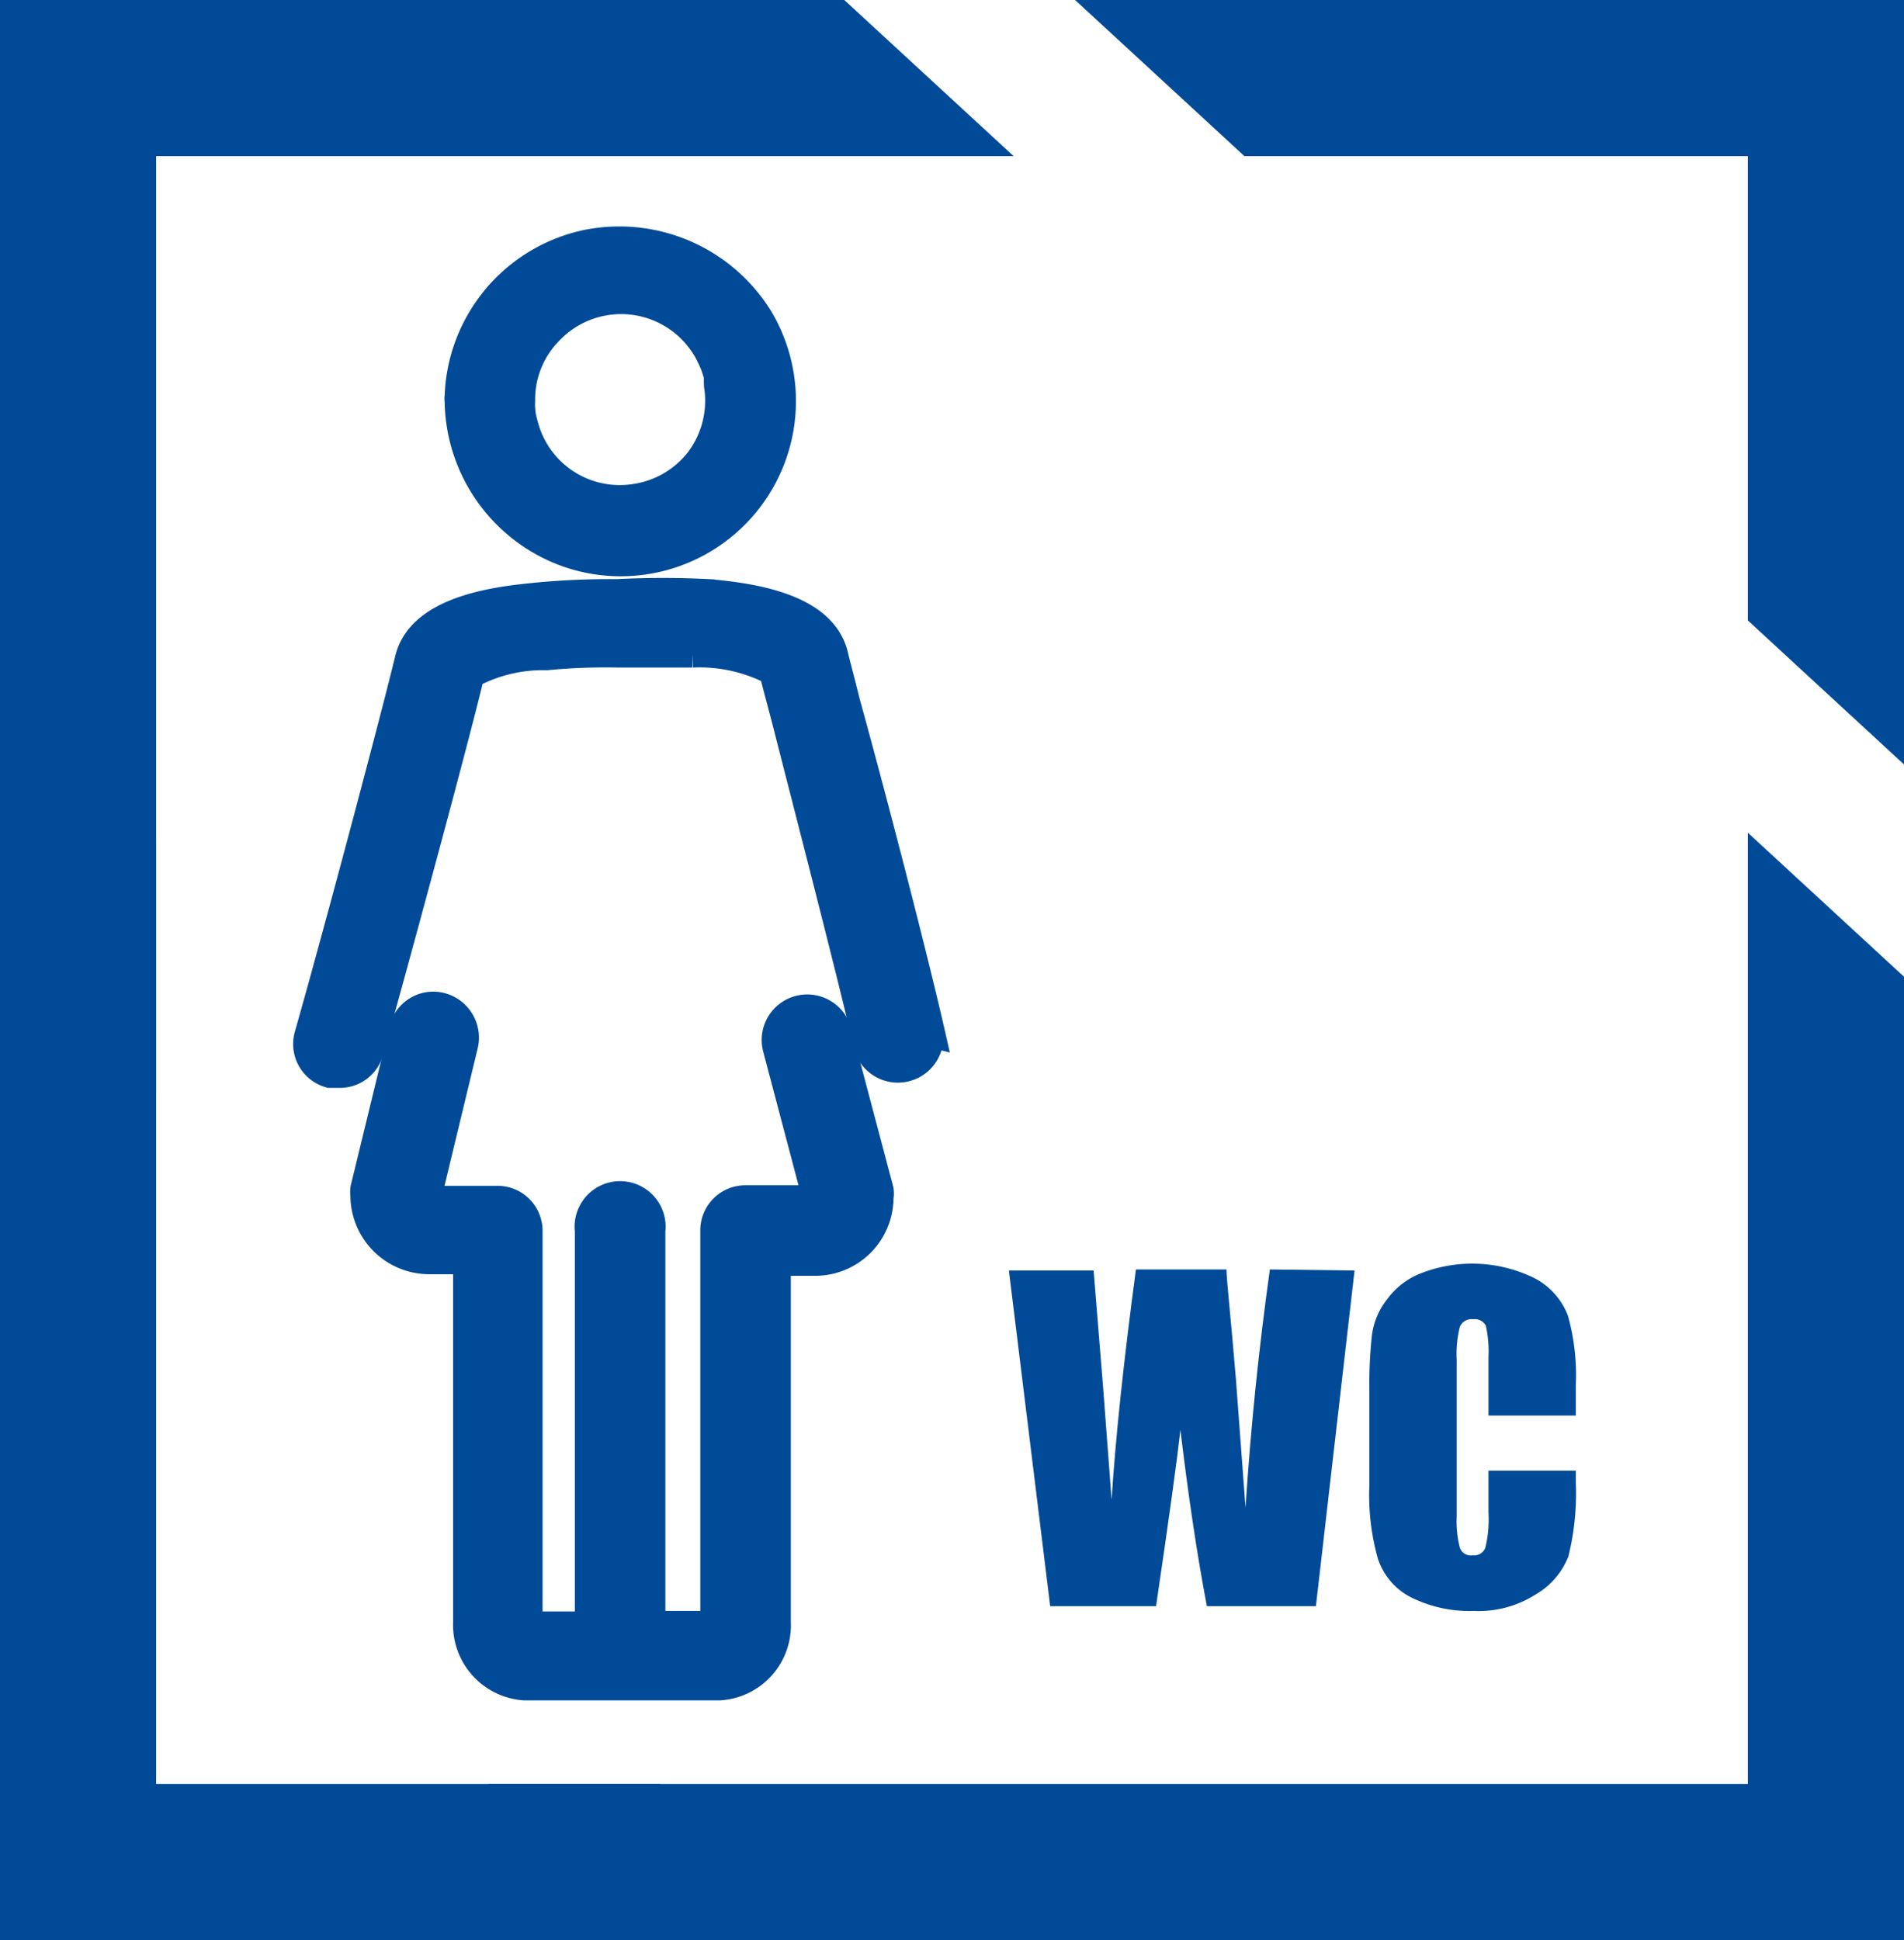 <svg xmlns="http://www.w3.org/2000/svg" viewBox="0 0 35.97 36.65"><defs><style>.cls-1,.cls-2{fill:#004a98;}.cls-2{stroke:#004a98;stroke-miterlimit:10;stroke-width:0.5px;}</style></defs><g id="Layer_2" data-name="Layer 2"><g id="Layer_1-2" data-name="Layer 1"><polygon class="cls-1" points="23.51 2.95 33.02 2.95 33.02 11.72 35.97 14.44 35.97 0 20.31 0 23.51 2.95"/><polygon class="cls-1" points="12.46 33.7 2.95 33.7 2.95 15.88 0 13.16 0 36.65 15.66 36.65 12.46 33.7"/><polygon class="cls-1" points="12.42 36.65 35.97 36.65 35.97 18.45 33.02 15.73 33.02 33.7 9.22 33.7 12.42 36.65"/><polygon class="cls-1" points="2.95 20.64 2.95 2.95 19.15 2.95 15.95 0 0 0 0 17.92 2.95 20.64"/><path class="cls-1" d="M25.59,24l-.73,6.34H22.8c-.19-1-.35-2.08-.5-3.33-.06.54-.21,1.64-.46,3.33h-2L19.06,24h1.6l.18,2.21L21,28.33c.07-1.11.22-2.56.46-4.35h1.71c0,.18.08.88.18,2.09l.18,2.41c.1-1.53.25-3,.46-4.5Z"/><path class="cls-1" d="M29.77,26.74H28.12v-1.1a2.23,2.23,0,0,0-.05-.6.24.24,0,0,0-.24-.12.24.24,0,0,0-.25.14,2.07,2.07,0,0,0-.06.63v2.94a2,2,0,0,0,.06.61.22.22,0,0,0,.24.14.23.23,0,0,0,.24-.14,2.26,2.26,0,0,0,.06-.67v-.79h1.65V28a5,5,0,0,1-.14,1.4,1.44,1.44,0,0,1-.62.72,2,2,0,0,1-1.17.31,2.47,2.47,0,0,1-1.19-.26,1.26,1.26,0,0,1-.62-.73,4.42,4.42,0,0,1-.16-1.39V26.21a8.2,8.2,0,0,1,.05-1,1.37,1.37,0,0,1,.28-.66,1.44,1.44,0,0,1,.65-.5,2.66,2.66,0,0,1,2.15.1,1.34,1.34,0,0,1,.62.7,4.17,4.17,0,0,1,.15,1.31Z"/><path class="cls-2" d="M17.61,19.54C17.26,18,16.46,14.93,16,13.27c-.1-.41-.19-.73-.23-.91-.23-.88-1.47-1.09-2.38-1.17a16.78,16.78,0,0,0-1.73,0,14.42,14.42,0,0,0-1.67.08c-.88.09-2.07.32-2.28,1.18h0c-.24,1-1.3,5-1.9,7.11a.6.6,0,0,0,.42.74l.17,0A.6.6,0,0,0,7,19.85c.59-2.12,1.64-6,1.9-7.1a2.88,2.88,0,0,1,1.43-.34,11.69,11.69,0,0,1,1.35-.05h0s.67,0,1.4,0a3,3,0,0,1,1.51.33l.23.87c.42,1.65,1.22,4.73,1.57,6.24a.61.61,0,0,0,1.18-.27Z"/><path class="cls-2" d="M15.84,19.49a.61.61,0,0,0-1.18.31l.75,2.84H14.08a.6.6,0,0,0-.6.6v7.44H12.32V23.25a.61.61,0,1,0-1.21,0v7.44H10V23.25a.6.6,0,0,0-.61-.6H8.08l.7-2.9A.62.62,0,0,0,8.33,19a.6.6,0,0,0-.73.45l-.73,3a.59.59,0,0,0,0,.14,1.24,1.24,0,0,0,1.24,1.23h.7v6.82a1.18,1.18,0,0,0,1.1,1.23H11.5l.12,0h.22l.14,0h1.61a1.17,1.17,0,0,0,1.1-1.23V23.85h.71a1.23,1.23,0,0,0,1.23-1.23.39.39,0,0,0,0-.15Z"/><path class="cls-2" d="M14.35,6a3.12,3.12,0,0,0-3.27-1.41A3.07,3.07,0,0,0,8.65,7.49a.22.22,0,0,0,0,.08,3.11,3.11,0,0,0,2,2.87A3.06,3.06,0,0,0,14.35,6ZM13.19,8.7A1.86,1.86,0,0,1,12,9.39,1.85,1.85,0,0,1,9.91,8a1.27,1.27,0,0,1-.05-.44,1.82,1.82,0,0,1,.5-1.27,1.86,1.86,0,0,1,3,.35,3,3,0,0,1,.13.28l.06.19a1.27,1.27,0,0,0,0,.18A1.86,1.86,0,0,1,13.19,8.7Z"/></g></g></svg>